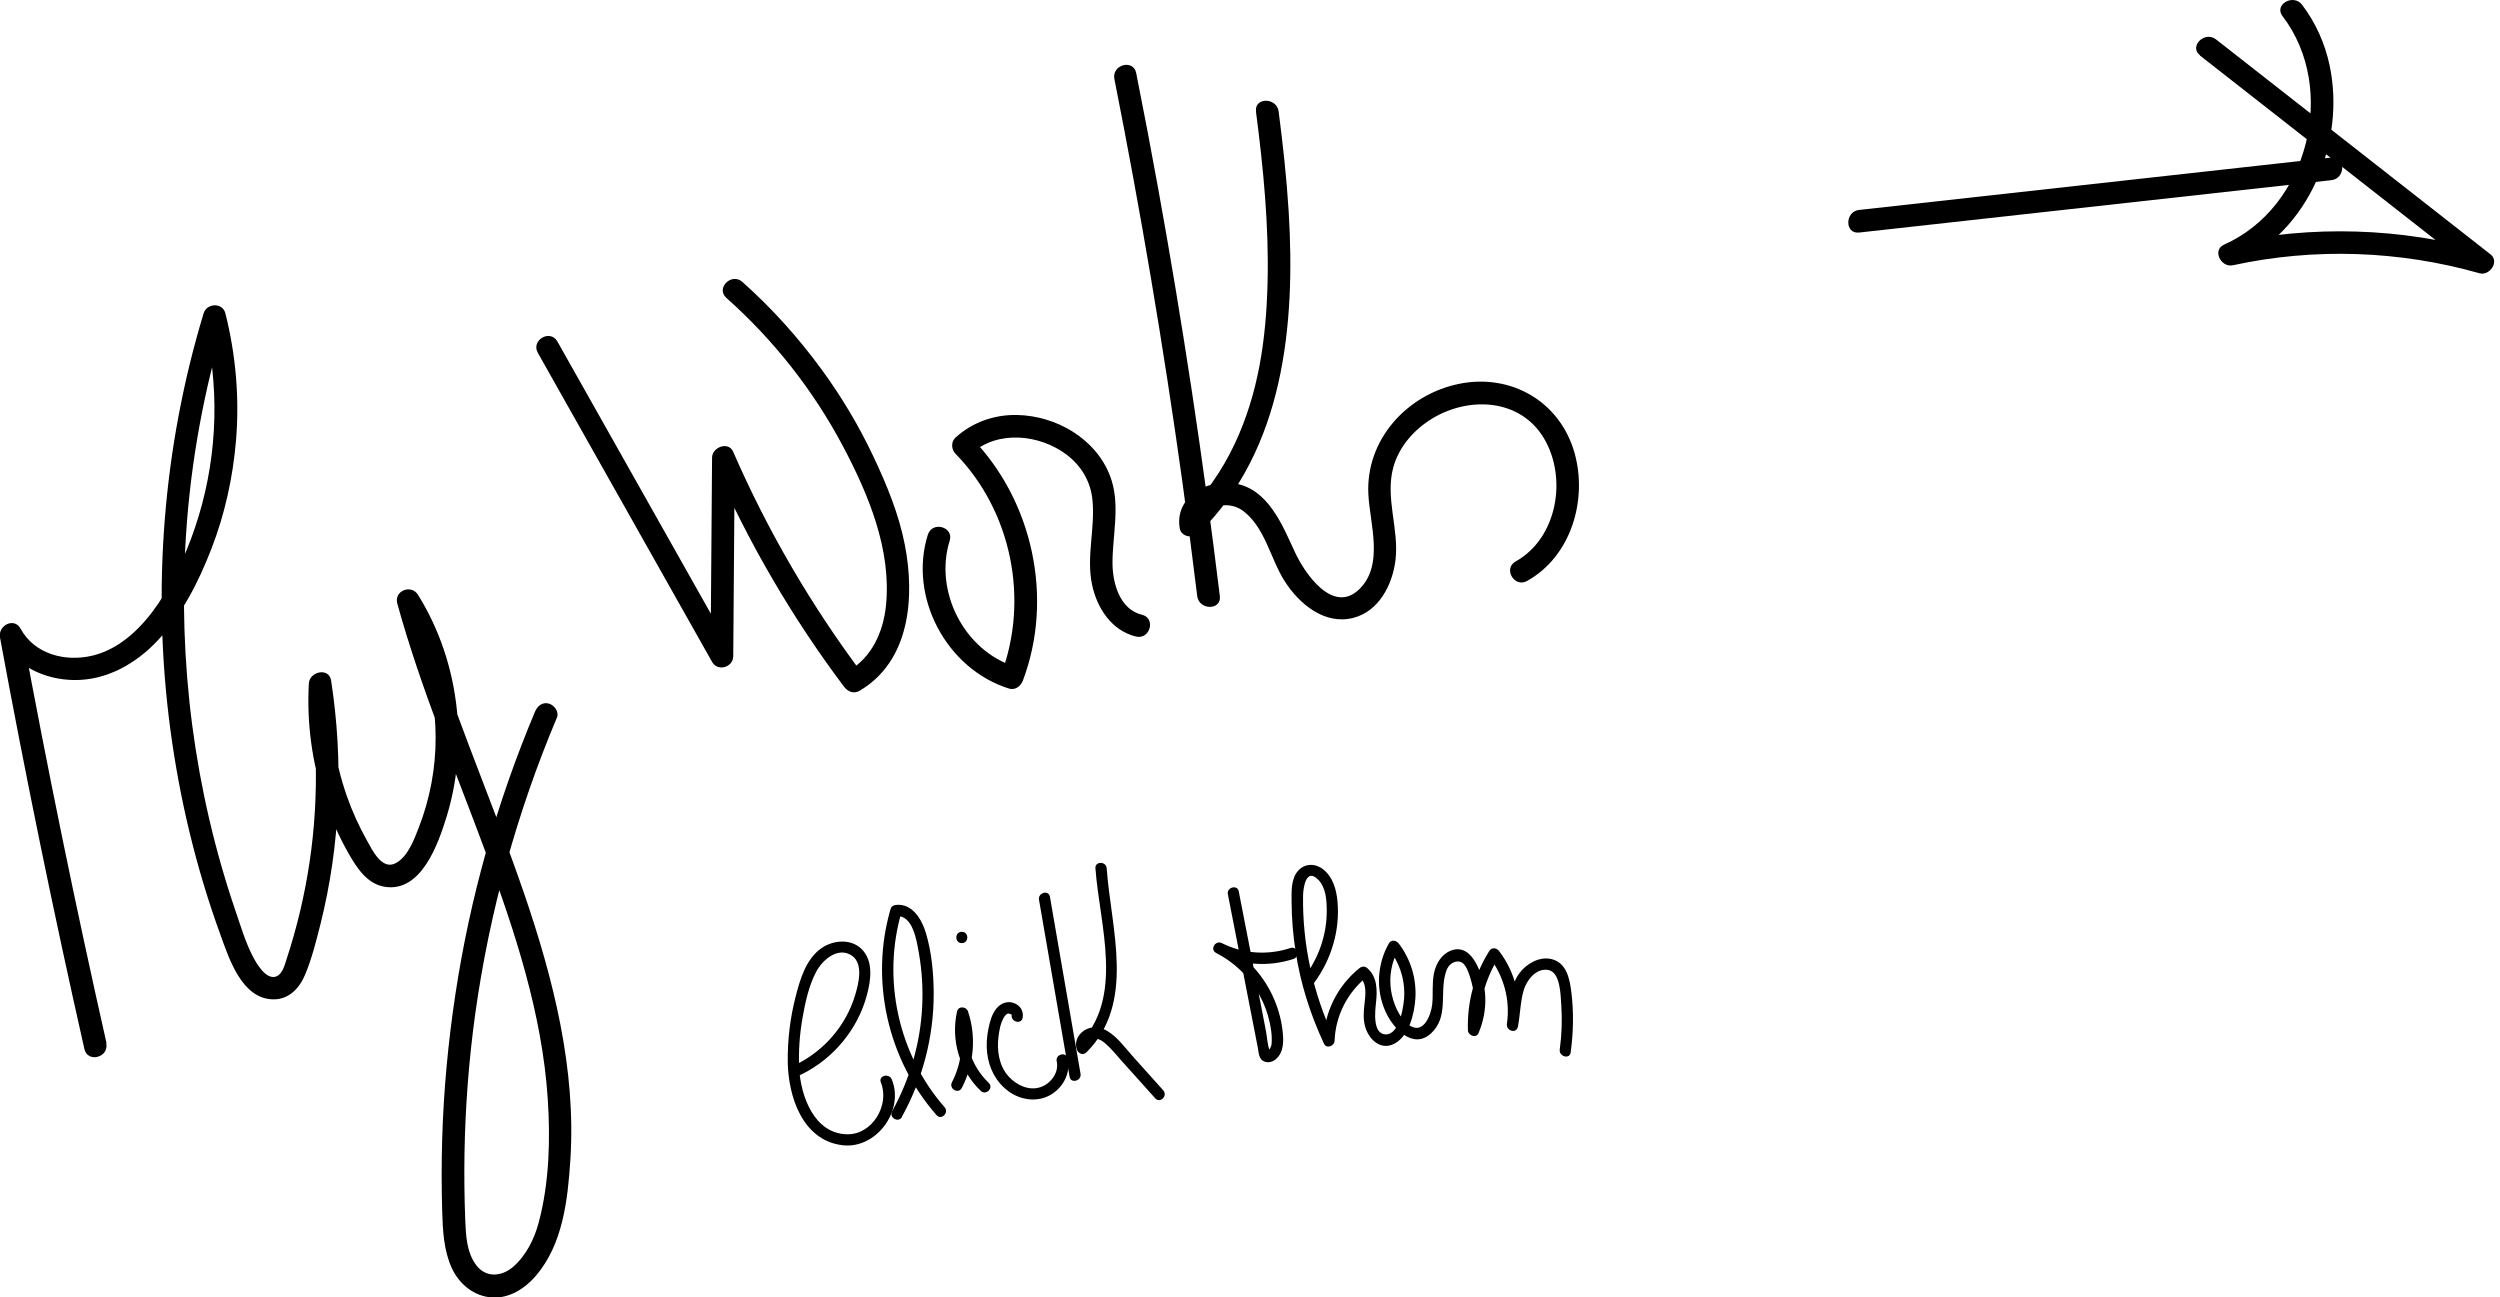 <?xml version="1.0" encoding="UTF-8"?>
<svg id="Layer_2" data-name="Layer 2" xmlns="http://www.w3.org/2000/svg" viewBox="0 0 331.64 172.11">
  <g id="Layer_1-2" data-name="Layer 1">
    <g>
      <path d="m14.12,138.33c-4.09-18.12-7.83-36.33-11.2-54.6l-2.74,1.16c1.89,3.49,5.75,5.26,9.62,5.32,4.33.06,8.23-2.16,11.13-5.26,3.23-3.44,5.42-7.78,7.11-12.14,1.79-4.61,2.86-9.48,3.27-14.4.47-5.64-.03-11.35-1.41-16.84-.37-1.47-2.47-1.38-2.89,0-5.4,17.82-6.87,36.76-4.41,55.21,1.24,9.29,3.44,18.44,6.65,27.25,1.14,3.13,2.83,8.49,7,8.54,2.09.03,3.5-1.51,4.24-3.31.88-2.12,1.45-4.4,2.01-6.62,2.66-10.58,3.09-21.61,1.42-32.38-.27-1.75-2.86-1.2-2.95.4-.29,5.23.41,10.52,2.1,15.48.83,2.43,1.88,4.8,3.15,7.04,1.1,1.93,2.46,4.08,4.83,4.46,4.85.77,7.09-5.73,8.19-9.29,1.4-4.55,1.86-9.42,1.37-14.16-.56-5.42-2.28-10.66-5.17-15.3-.89-1.42-3.2-.52-2.74,1.16,3.1,11.24,7.65,22,11.69,32.92,3.9,10.55,7.52,21.46,8.27,32.76.36,5.42.21,11.14-1.19,16.42-.57,2.17-1.68,4.42-3.41,5.91-1.5,1.29-3.57,1.49-4.87-.21s-1.39-4.02-1.47-5.99c-.12-2.99-.15-5.98-.1-8.96.11-6.15.58-12.29,1.42-18.38,1.88-13.52,5.54-26.76,10.84-39.33.32-.75-.34-1.64-1.05-1.85-.86-.25-1.53.3-1.85,1.05-5.06,12.01-8.62,24.63-10.57,37.51-.96,6.35-1.56,12.74-1.75,19.16-.1,3.22-.09,6.44,0,9.65.08,2.54.2,5.15,1.27,7.5.99,2.15,2.96,3.77,5.38,3.91,2.28.13,4.35-1.21,5.78-2.88,3.58-4.2,4.22-10.03,4.57-15.33.79-12.06-2.24-24-6.11-35.32-4.51-13.16-10.27-25.89-13.98-39.32l-2.74,1.16c4.32,6.93,5.92,15.44,4.4,23.48-.38,2.02-.94,4-1.69,5.91-.62,1.59-1.43,3.8-3.02,4.67-1.85,1.01-3.13-1.72-3.84-2.99-1.06-1.89-1.96-3.87-2.68-5.93-1.67-4.79-2.35-9.82-2.06-14.88l-2.95.4c1.36,8.76,1.21,17.77-.47,26.48-.42,2.21-.94,4.39-1.55,6.55-.3,1.04-.61,2.08-.95,3.11-.24.73-.53,1.96-1.34,2.29-1.38.56-2.69-1.76-3.17-2.7-.95-1.84-1.56-3.92-2.23-5.87-5.51-16.1-7.72-33.25-6.59-50.22.64-9.61,2.39-19.11,5.18-28.33h-2.89c2.15,8.53,1.93,17.56-.6,25.98-1.24,4.12-3,8.17-5.42,11.74-2.07,3.04-4.96,5.94-8.64,6.84s-7.76-.2-9.58-3.55c-.85-1.58-3.04-.44-2.74,1.16,3.37,18.27,7.1,36.47,11.2,54.6.43,1.88,3.32,1.09,2.89-.8h0Z"/>
      <path d="m71.35,46.81c7.71,13.67,15.41,27.34,23.12,41.01.74,1.31,2.78.71,2.8-.76.07-8.79.13-17.59.2-26.38l-2.8.76c4.6,10.52,10.4,20.48,17.3,29.66.49.65,1.29.99,2.05.54,6.73-3.95,7.36-12.45,6.01-19.38-.79-4.05-2.39-7.93-4.14-11.64-1.93-4.1-4.26-8.01-6.94-11.66-3.08-4.21-6.57-8.09-10.47-11.56-1.44-1.28-3.57.83-2.12,2.12,6.28,5.59,11.52,12.24,15.46,19.67,3.39,6.4,6.46,13.74,5.71,21.14-.36,3.53-1.88,6.87-5.02,8.72l2.05.54c-6.9-9.18-12.71-19.13-17.3-29.66-.62-1.43-2.78-.62-2.8.76-.07,8.79-.13,17.59-.2,26.38l2.8-.76c-7.71-13.67-15.41-27.34-23.12-41.01-.95-1.68-3.54-.17-2.59,1.51h0Z"/>
      <path d="m123.08,70.94c-2.59,8.3,2.5,17.81,10.76,20.4.83.26,1.57-.31,1.85-1.05,4.13-10.93,1.32-23.9-6.83-32.23v2.12c3.47-3.17,9.07-2.56,12.64.14,1.94,1.47,3.18,3.56,3.42,5.99.38,3.75-.83,7.48-.06,11.21.64,3.11,2.59,6.14,5.83,6.92,1.88.45,2.68-2.44.8-2.89-2.95-.71-3.91-4.19-3.91-6.87,0-3.84,1.1-7.84-.33-11.56-1.9-4.95-7.16-7.97-12.34-8.07-3.02-.06-5.93.97-8.17,3.01-.6.55-.55,1.56,0,2.12,7.46,7.63,9.82,19.36,6.06,29.31l1.85-1.05c-6.75-2.12-10.76-10-8.67-16.71.58-1.85-2.32-2.64-2.89-.8h0Z"/>
      <path d="m147.83,10.48c3.51,17.7,6.52,35.51,9.01,53.38.7,5.07,1.36,10.14,1.98,15.22.23,1.89,3.23,1.92,3,0-2.21-18.13-4.94-36.2-8.2-54.17-.92-5.09-1.89-10.16-2.9-15.23-.38-1.89-3.27-1.09-2.89.8h0Z"/>
      <path d="m166.61,14.79c.98,7.53,1.73,15.12,1.54,22.72s-1.23,14.69-4.33,21.31c-1.72,3.66-4.03,6.97-6.93,9.8l2.51.66c-.18-1.08.97-1.76,1.83-2.04,1.27-.41,2.64-.26,3.71.56,2.91,2.23,3.59,6.34,5.48,9.3s5.25,5.84,9.08,4.87c3.43-.87,5.22-4.41,5.62-7.67.5-4.09-1.4-8.26-.29-12.3.76-2.77,2.77-5.04,5.2-6.5,4.87-2.94,11.63-2.62,14.77,2.62s1.82,13.26-3.74,16.36c-1.69.94-.18,3.53,1.51,2.59,5.85-3.25,8.06-10.76,6.3-16.99-1.92-6.82-8.44-10.57-15.32-9.16-6.93,1.42-12.38,7.41-12.03,14.62.19,3.94,2.11,9.36-1.18,12.6-3.5,3.44-7.25-2.07-8.55-4.87-1.71-3.69-3.63-8.6-8.26-9.18-3.63-.45-7.71,1.94-7.03,5.99.19,1.16,1.77,1.39,2.51.66,11.32-11.07,12.86-27.7,11.94-42.69-.27-4.44-.76-8.85-1.33-13.26-.24-1.89-3.25-1.91-3,0h0Z"/>
      <path d="m246.62,30.85c20.89-2.32,41.78-4.63,62.66-6.95,1.9-.21,1.92-3.21,0-3-20.89,2.32-41.78,4.63-62.66,6.95-1.9.21-1.92,3.21,0,3h0Z"/>
      <path d="m291.83,7.36c12.14,9.5,24.27,19,36.41,28.51l1.46-2.51c-11.17-3.17-22.98-3.52-34.32-1.06l1.16,2.74c9.79-4.34,14.66-16.21,12.49-26.4-.62-2.89-1.86-5.66-3.65-8.01-1.16-1.51-3.76-.02-2.59,1.51,7.39,9.68,3.39,25.37-7.75,30.31-1.62.72-.42,3.08,1.16,2.74,10.82-2.35,22.08-1.96,32.72,1.06,1.34.38,2.69-1.55,1.46-2.51-12.14-9.5-24.27-19-36.41-28.51-1.5-1.18-3.64.93-2.12,2.12h0Z"/>
    </g>
    <path d="m106.36,142.51c4.19-2.08,7.41-5.94,8.63-10.47.54-1.98.92-4.58-.72-6.17-1.43-1.38-3.76-1.16-5.3-.09-2.05,1.43-2.83,4.11-3.42,6.41-.73,2.83-1.09,5.78-1.05,8.7.07,4.57,1.95,10.39,7.25,11.03,4.49.55,8.25-4.59,6.55-8.73-.36-.88-1.81-.49-1.45.4,1.21,2.95-1.09,6.92-4.44,6.88-4.42-.05-6.2-5.1-6.39-8.74-.11-2.23.05-4.5.44-6.7.36-2.07.84-4.31,1.84-6.17.82-1.53,2.88-3.33,4.7-2.09,1.58,1.07.89,3.74.44,5.23-1.2,4.03-4.1,7.37-7.84,9.22-.86.43-.11,1.72.76,1.3h0Z"/>
    <path d="m119.63,148.17c2.76-4.98,4.23-10.6,4.23-16.29,0-2.68-.26-5.52-1.03-8.1-.54-1.82-1.8-3.96-3.97-3.74-.34.03-.62.21-.72.55-2.76,9.45-.39,19.95,6.1,27.34.64.73,1.7-.34,1.06-1.06-6.13-6.99-8.31-16.96-5.71-25.88l-.72.55c2.23-.22,2.73,3.25,3.01,4.82.43,2.38.57,4.81.45,7.22-.25,4.85-1.63,9.58-3.98,13.83-.47.84.83,1.6,1.3.76h0Z"/>
    <path d="m127.59,144.32c1.62-3.12,1.94-6.82.82-10.15-.22-.66-1.27-.76-1.45,0-.86,3.77.34,7.86,3.14,10.54.7.67,1.76-.39,1.06-1.06-2.41-2.3-3.5-5.82-2.76-9.08h-1.45c.99,2.96.77,6.23-.67,9-.44.86.85,1.62,1.3.76h0Z"/>
    <path d="m127.59,125.11c.97,0,.97-1.5,0-1.5s-.97,1.5,0,1.5h0Z"/>
    <path d="m135.66,135c.16-.9-.34-1.65-1.19-1.95s-1.7.04-2.26.7c-.63.75-.9,1.77-1.09,2.71-.21,1.06-.3,2.14-.17,3.22.24,2.04,1.17,3.87,2.84,5.09,1.51,1.1,3.54,1.45,5.25.64,1.86-.89,3.06-2.97,2.59-5.01-.21-.94-1.66-.54-1.45.4.33,1.48-.79,2.96-2.16,3.42-1.56.52-3.21-.29-4.25-1.45-1.25-1.4-1.54-3.41-1.32-5.22.1-.84.27-1.82.71-2.56.13-.22.32-.5.59-.54.15-.02.46.15.46.16-.17.94,1.28,1.35,1.45.4h0Z"/>
    <path d="m137.83,119.36c1.35,7.83,2.71,15.65,4.06,23.48.16.95,1.61.55,1.45-.4-1.35-7.83-2.71-15.65-4.06-23.48-.16-.95-1.61-.55-1.45.4h0Z"/>
    <path d="m145.32,115.21c.53,7.5,3.93,17.21-2.25,23.35l1.25.33c-.3-.78.59-1.21,1.26-1.07.47.1.9.46,1.24.77.71.65,1.32,1.41,1.95,2.12,1.49,1.66,2.99,3.33,4.48,4.99.65.72,1.7-.34,1.06-1.06-1.33-1.48-2.65-2.96-3.98-4.44-1.03-1.15-2.02-2.55-3.35-3.38-.97-.61-2.13-.77-3.13-.14-.88.56-1.37,1.59-.98,2.59.2.51.82.76,1.25.33,6.58-6.55,3.25-16.4,2.69-24.41-.07-.96-1.57-.96-1.5,0h0Z"/>
    <path d="m162.89,118.66c.88,4.51,1.76,9.02,2.64,13.52.44,2.25.88,4.51,1.32,6.76.15.75.11,1.65.97,1.91.52.16,1.02,0,1.42-.34,1.13-.95,1.05-2.54.89-3.86-.19-1.6-.65-3.14-1.33-4.59-1.4-2.98-3.78-5.45-6.71-6.95l-.76,1.3c3.2,1.61,6.85,1.92,10.26.8.91-.3.52-1.75-.4-1.45-3.02.99-6.26.78-9.11-.65-.86-.43-1.62.85-.76,1.3,2.44,1.25,4.42,3.17,5.74,5.57.66,1.19,1.13,2.46,1.4,3.79.15.7.25,1.43.25,2.14,0,.31,0,.62-.11.92l-.16.32c-.32.25-.31.33,0,.24-.31-.76-.34-1.73-.49-2.54-.16-.85-.33-1.69-.49-2.54-.36-1.83-.71-3.66-1.07-5.49-.69-3.52-1.37-7.04-2.06-10.57-.18-.95-1.63-.55-1.45.4h0Z"/>
    <path d="m174.33,130.38c2.29-3.1,3.46-7.01,3.09-10.86-.15-1.56-.61-3.18-1.9-4.2-1.01-.8-2.4-.82-3.3.17-1.01,1.11-.89,2.87-.88,4.26.01,2.17.2,4.34.53,6.49.65,4.24,1.95,8.34,3.77,12.22.33.71,1.37.31,1.4-.38.13-3.38,1.71-6.44,4.34-8.55h-1.06c1.04.92.83,2.39.69,3.64-.12,1.06-.2,2.07.11,3.11.52,1.69,2.13,3.15,3.93,2.13,1.91-1.08,2.58-3.98,2.71-5.99.16-2.6-.63-5.21-2.22-7.27-.33-.42-.99-.54-1.3,0-1.56,2.76-1.75,6.13-.45,9.03.98,2.2,3.64,5.15,6.07,2.88,2.3-2.15,1.14-5.23,1.88-7.88.09-.33.21-.67.41-.96.36-.52,1.16-.9,1.79-.53.7.42,1.09,1.98,1.3,2.73.53,1.94.37,4.03-.42,5.88l1.4.38c-.11-3.48.78-6.81,2.63-9.76h-1.3c1.93,2.55,2.82,5.71,2.35,8.9-.14.93,1.25,1.36,1.45.4.33-1.61.31-3.29.78-4.87.39-1.33,1.66-2.98,3.27-2.67s1.62,3.34,1.71,4.59c.14,1.98.07,3.98-.2,5.95-.13.94,1.32,1.35,1.45.4.36-2.66.42-5.33.09-8-.22-1.76-.62-3.91-2.64-4.39-1.6-.38-3.29.6-4.23,1.84-1.43,1.89-1.21,4.53-1.66,6.74l1.45.4c.53-3.58-.31-7.16-2.51-10.05-.34-.44-.97-.52-1.3,0-1.98,3.16-2.95,6.79-2.83,10.52.02.68,1.08,1.11,1.4.38,1.29-3.01,1.25-6.48-.38-9.37-.7-1.25-1.79-2.17-3.29-1.58-1.25.49-1.96,1.72-2.23,2.98-.29,1.38-.09,2.78-.24,4.16s-1.14,4-2.97,2.8c-1.43-.94-2.22-2.99-2.48-4.61-.31-1.92.06-3.87,1.01-5.55h-1.3c1.32,1.72,2.05,3.77,2.04,5.94,0,1.34-.56,5.48-2.5,5.39-1.76-.09-1.36-3.18-1.25-4.25.17-1.63.18-3.36-1.15-4.53-.33-.29-.73-.27-1.06,0-2.93,2.36-4.64,5.86-4.78,9.61l1.4-.38c-2.76-5.88-4.19-12.36-4.09-18.86.02-1.11.42-3.73,2-2.12,1.07,1.09,1.14,2.81,1.14,4.24-.01,3.15-1.09,6.15-2.95,8.66-.58.78.73,1.52,1.3.76h0Z"/>
  </g>
</svg>